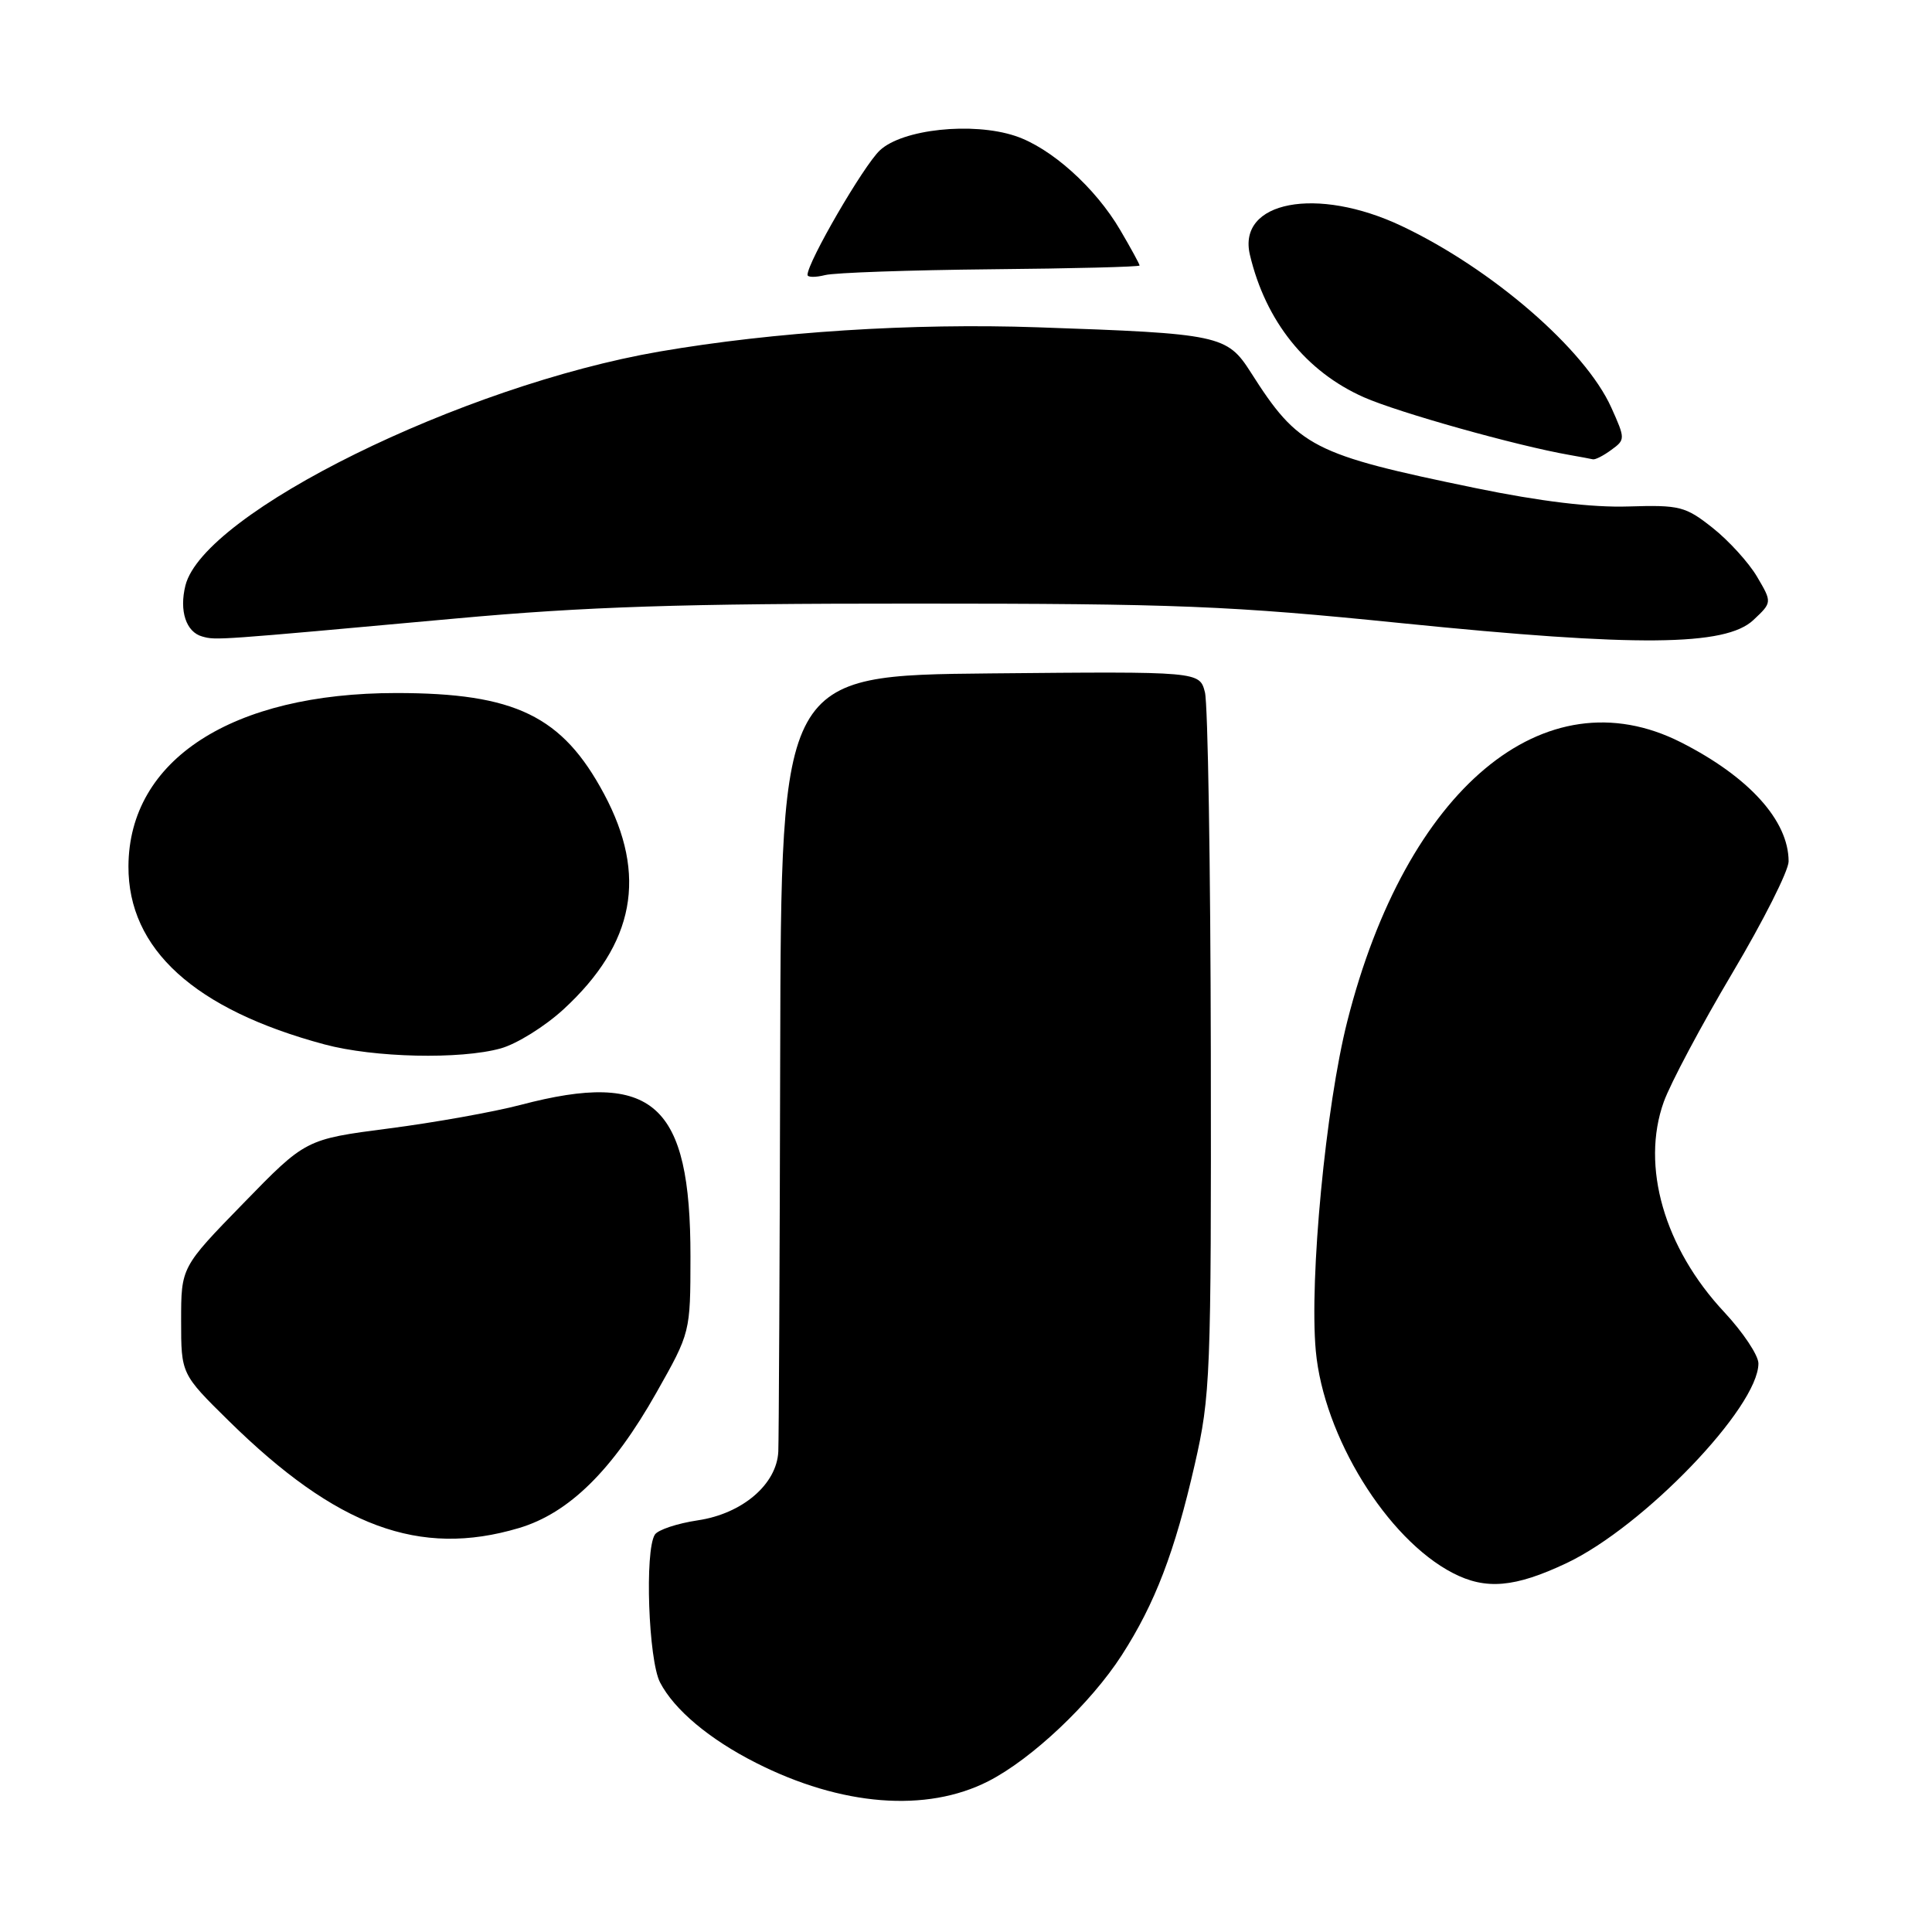 <?xml version="1.0" encoding="UTF-8" standalone="no"?>
<!DOCTYPE svg PUBLIC "-//W3C//DTD SVG 1.1//EN" "http://www.w3.org/Graphics/SVG/1.1/DTD/svg11.dtd" >
<svg xmlns="http://www.w3.org/2000/svg" xmlns:xlink="http://www.w3.org/1999/xlink" version="1.1" viewBox="0 0 256 256">
 <g >
 <path fill="currentColor"
d=" M 130.96 236.02 C 136.72 233.08 144.53 225.70 148.64 219.32 C 153.05 212.47 155.66 205.65 158.31 194.05 C 160.39 184.96 160.50 182.33 160.44 139.50 C 160.40 114.75 160.05 93.26 159.66 91.73 C 158.95 88.97 158.95 88.97 131.23 89.23 C 103.50 89.50 103.50 89.50 103.38 139.50 C 103.32 167.00 103.20 190.77 103.13 192.33 C 102.93 196.67 98.38 200.57 92.47 201.45 C 89.74 201.86 87.17 202.71 86.77 203.35 C 85.41 205.48 85.92 219.95 87.46 222.93 C 89.34 226.55 93.98 230.45 100.16 233.58 C 111.48 239.32 122.75 240.21 130.96 236.02 Z  M 207.58 207.12 C 217.79 202.29 233.00 186.46 233.00 180.66 C 233.00 179.59 230.96 176.53 228.47 173.86 C 220.52 165.36 217.40 154.52 220.46 146.00 C 221.35 143.53 225.44 135.85 229.54 128.94 C 233.64 122.04 237.00 115.38 237.00 114.14 C 237.00 108.74 231.75 102.93 222.73 98.36 C 204.66 89.21 186.33 104.52 178.53 135.30 C 175.67 146.54 173.48 169.48 174.35 179.00 C 175.39 190.32 183.77 203.91 192.50 208.43 C 196.87 210.70 200.73 210.36 207.58 207.12 Z  M 68.74 202.48 C 75.39 200.51 81.17 194.82 86.99 184.51 C 91.48 176.56 91.48 176.56 91.49 166.53 C 91.51 146.21 86.57 141.78 69.00 146.40 C 65.42 147.34 57.55 148.75 51.50 149.53 C 40.50 150.96 40.50 150.96 32.25 159.44 C 24.00 167.91 24.00 167.91 24.00 174.99 C 24.00 182.06 24.00 182.06 30.32 188.28 C 44.60 202.32 55.59 206.39 68.74 202.48 Z  M 66.35 138.92 C 68.47 138.33 72.23 135.99 74.69 133.72 C 84.11 125.04 85.81 115.98 80.04 105.20 C 74.51 94.86 68.26 91.83 52.50 91.83 C 30.75 91.83 17.09 100.66 17.02 114.78 C 16.97 125.76 25.78 133.77 43.00 138.39 C 49.55 140.15 60.99 140.41 66.35 138.92 Z  M 60.33 81.96 C 77.65 80.38 90.23 79.97 121.16 79.98 C 155.90 79.98 162.95 80.26 185.79 82.58 C 216.92 85.73 228.64 85.63 232.33 82.16 C 234.82 79.82 234.82 79.82 232.82 76.42 C 231.72 74.55 229.07 71.64 226.94 69.95 C 223.33 67.09 222.57 66.90 215.78 67.11 C 210.97 67.27 204.09 66.44 195.50 64.67 C 173.91 60.22 172.05 59.26 165.75 49.36 C 162.59 44.40 161.64 44.20 137.52 43.37 C 120.86 42.79 102.58 43.97 87.40 46.58 C 61.17 51.10 26.98 67.97 24.57 77.58 C 23.73 80.94 24.65 83.75 26.80 84.34 C 28.65 84.85 28.38 84.87 60.33 81.96 Z  M 213.51 59.61 C 215.37 58.26 215.37 58.15 213.50 53.99 C 210.02 46.28 197.69 35.61 185.71 29.94 C 174.50 24.64 163.93 26.65 165.62 33.77 C 167.70 42.56 173.06 49.25 180.72 52.64 C 185.32 54.67 200.91 59.05 208.00 60.29 C 209.38 60.53 210.75 60.79 211.06 60.86 C 211.37 60.94 212.47 60.38 213.51 59.61 Z  M 131.33 35.68 C 142.14 35.58 151.00 35.36 151.00 35.18 C 151.00 35.00 149.85 32.89 148.44 30.49 C 145.14 24.85 139.24 19.57 134.52 18.01 C 128.84 16.13 119.56 17.12 116.58 19.93 C 114.43 21.94 107.00 34.74 107.00 36.42 C 107.00 36.76 108.05 36.77 109.33 36.45 C 110.61 36.13 120.51 35.79 131.33 35.68 Z "/>
</g>
</svg>